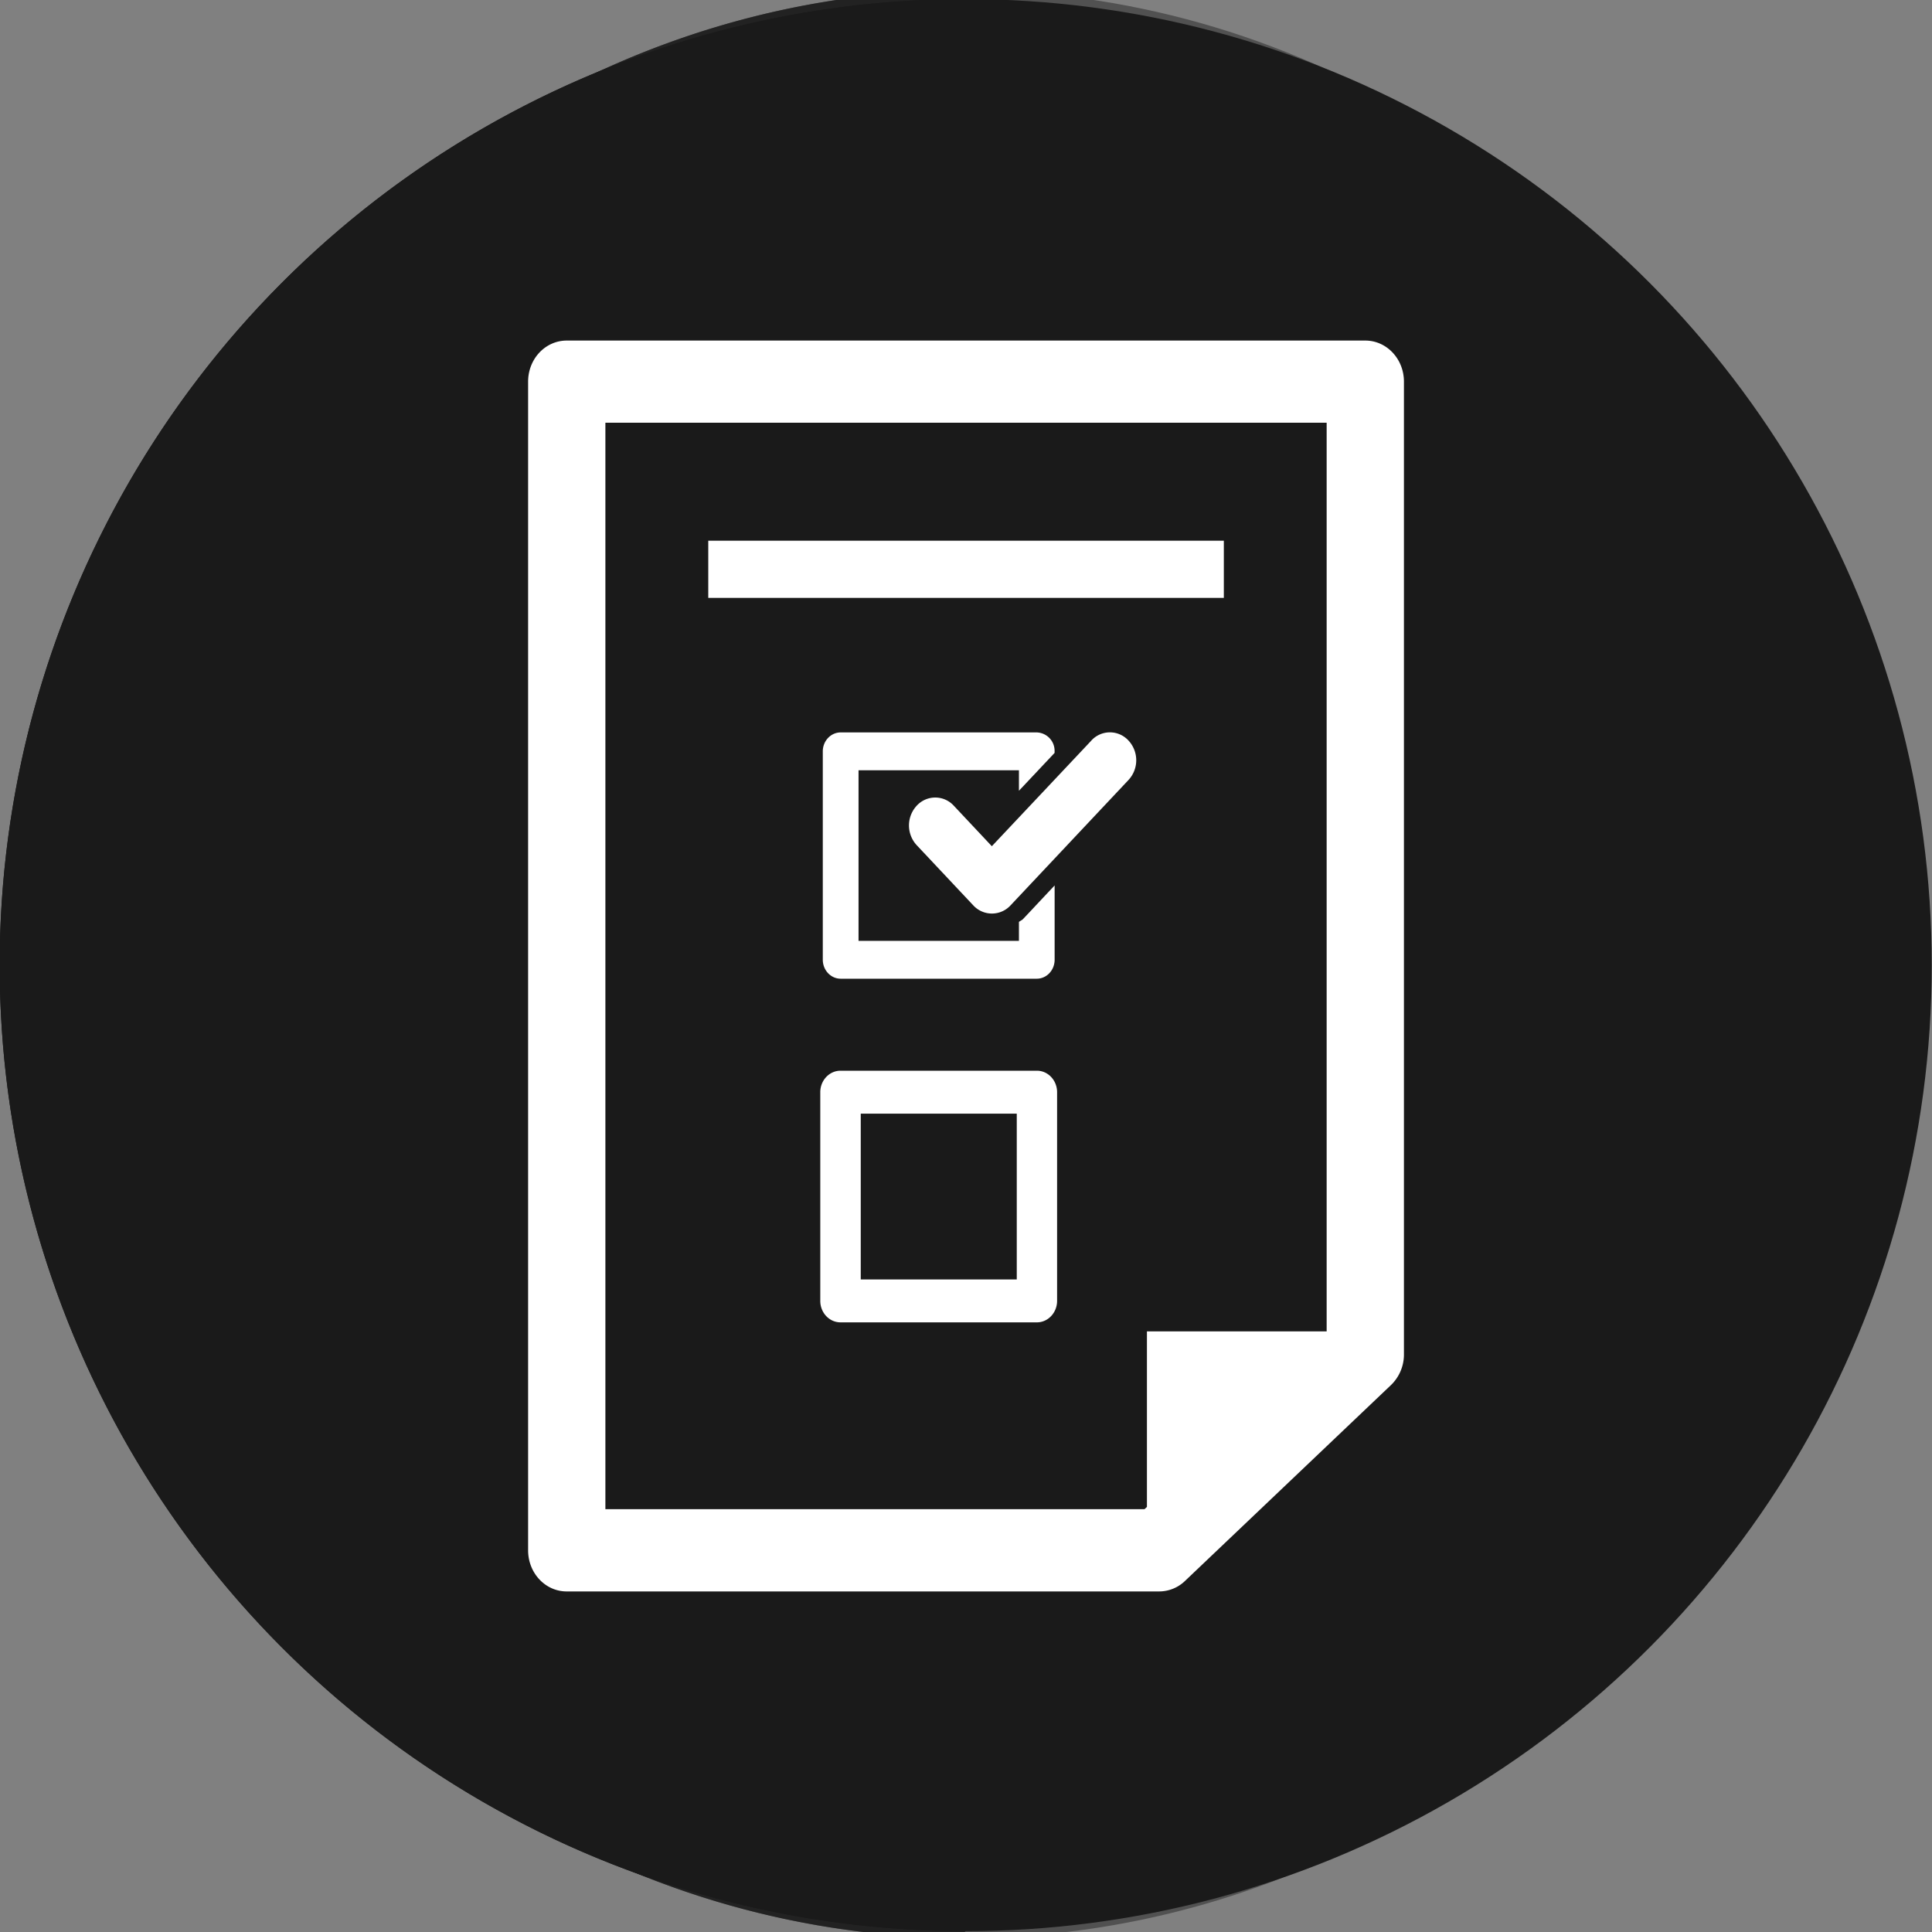 <svg xmlns="http://www.w3.org/2000/svg" width="42.667" height="42.667" viewBox="0 0 40 40"><rect x="0" y="0" width="40" height="40" fill="#808080" stroke="none"/><g transform="matrix(3.062 0 0 3.254 -164.708 -563.428)"><circle cx="60.316" cy="179.284" r="6.196" fill="#515151"/><path d="M60.316 185.48a6.196 6.196 0 0 1 0-12.392z" fill="#222"/></g><g transform="translate(-174.706 -558.747) scale(3.228)" fill="#1a1a1a"><circle r="6.196" cy="179.284" cx="60.316"/><path d="M60.316 185.48a6.196 6.196 0 0 1 0-12.392z"/></g><g fill="#fff"><path d="M28.268 7.051H11.734c-.444 0-.8.38-.8.85v24.197c0 .47.356.851.799.851h12.266a.773.773 0 0 0 .535-.217l4.266-4.057a.877.877 0 0 0 .267-.634V7.901c0-.47-.358-.85-.8-.85zm-.8 20.514h-3.722v3.634l-.05.047H12.534V8.752h14.933v18.813z"/><path d="M21.468 22.168h-4.066c-.232 0-.419.2-.419.444v4.321c0 .246.187.445.419.445h4.066c.23 0 .418-.2.418-.445v-4.32c0-.245-.187-.445-.418-.445zm-.417 4.322h-3.23v-3.433h3.23zm.783-10.902v-.032a.381.381 0 0 0-.37-.392h-4.059c-.203 0-.37.175-.37.392v4.313c0 .219.167.394.37.394h4.06c.204 0 .37-.175.37-.394v-1.537l-.652.694c-.025.026-.058.038-.087.061v.392h-3.321v-3.531h3.321v.424z"/><path d="M22.595 15.333l-2.06 2.187-.787-.838a.52.52 0 0 0-.769 0 .601.601 0 0 0 0 .816l1.173 1.248a.524.524 0 0 0 .769 0l2.443-2.597a.6.6 0 0 0 0-.817.521.521 0 0 0-.77.001zm-7.931-4.138h10.674v1.184H14.664z"/></g></svg>